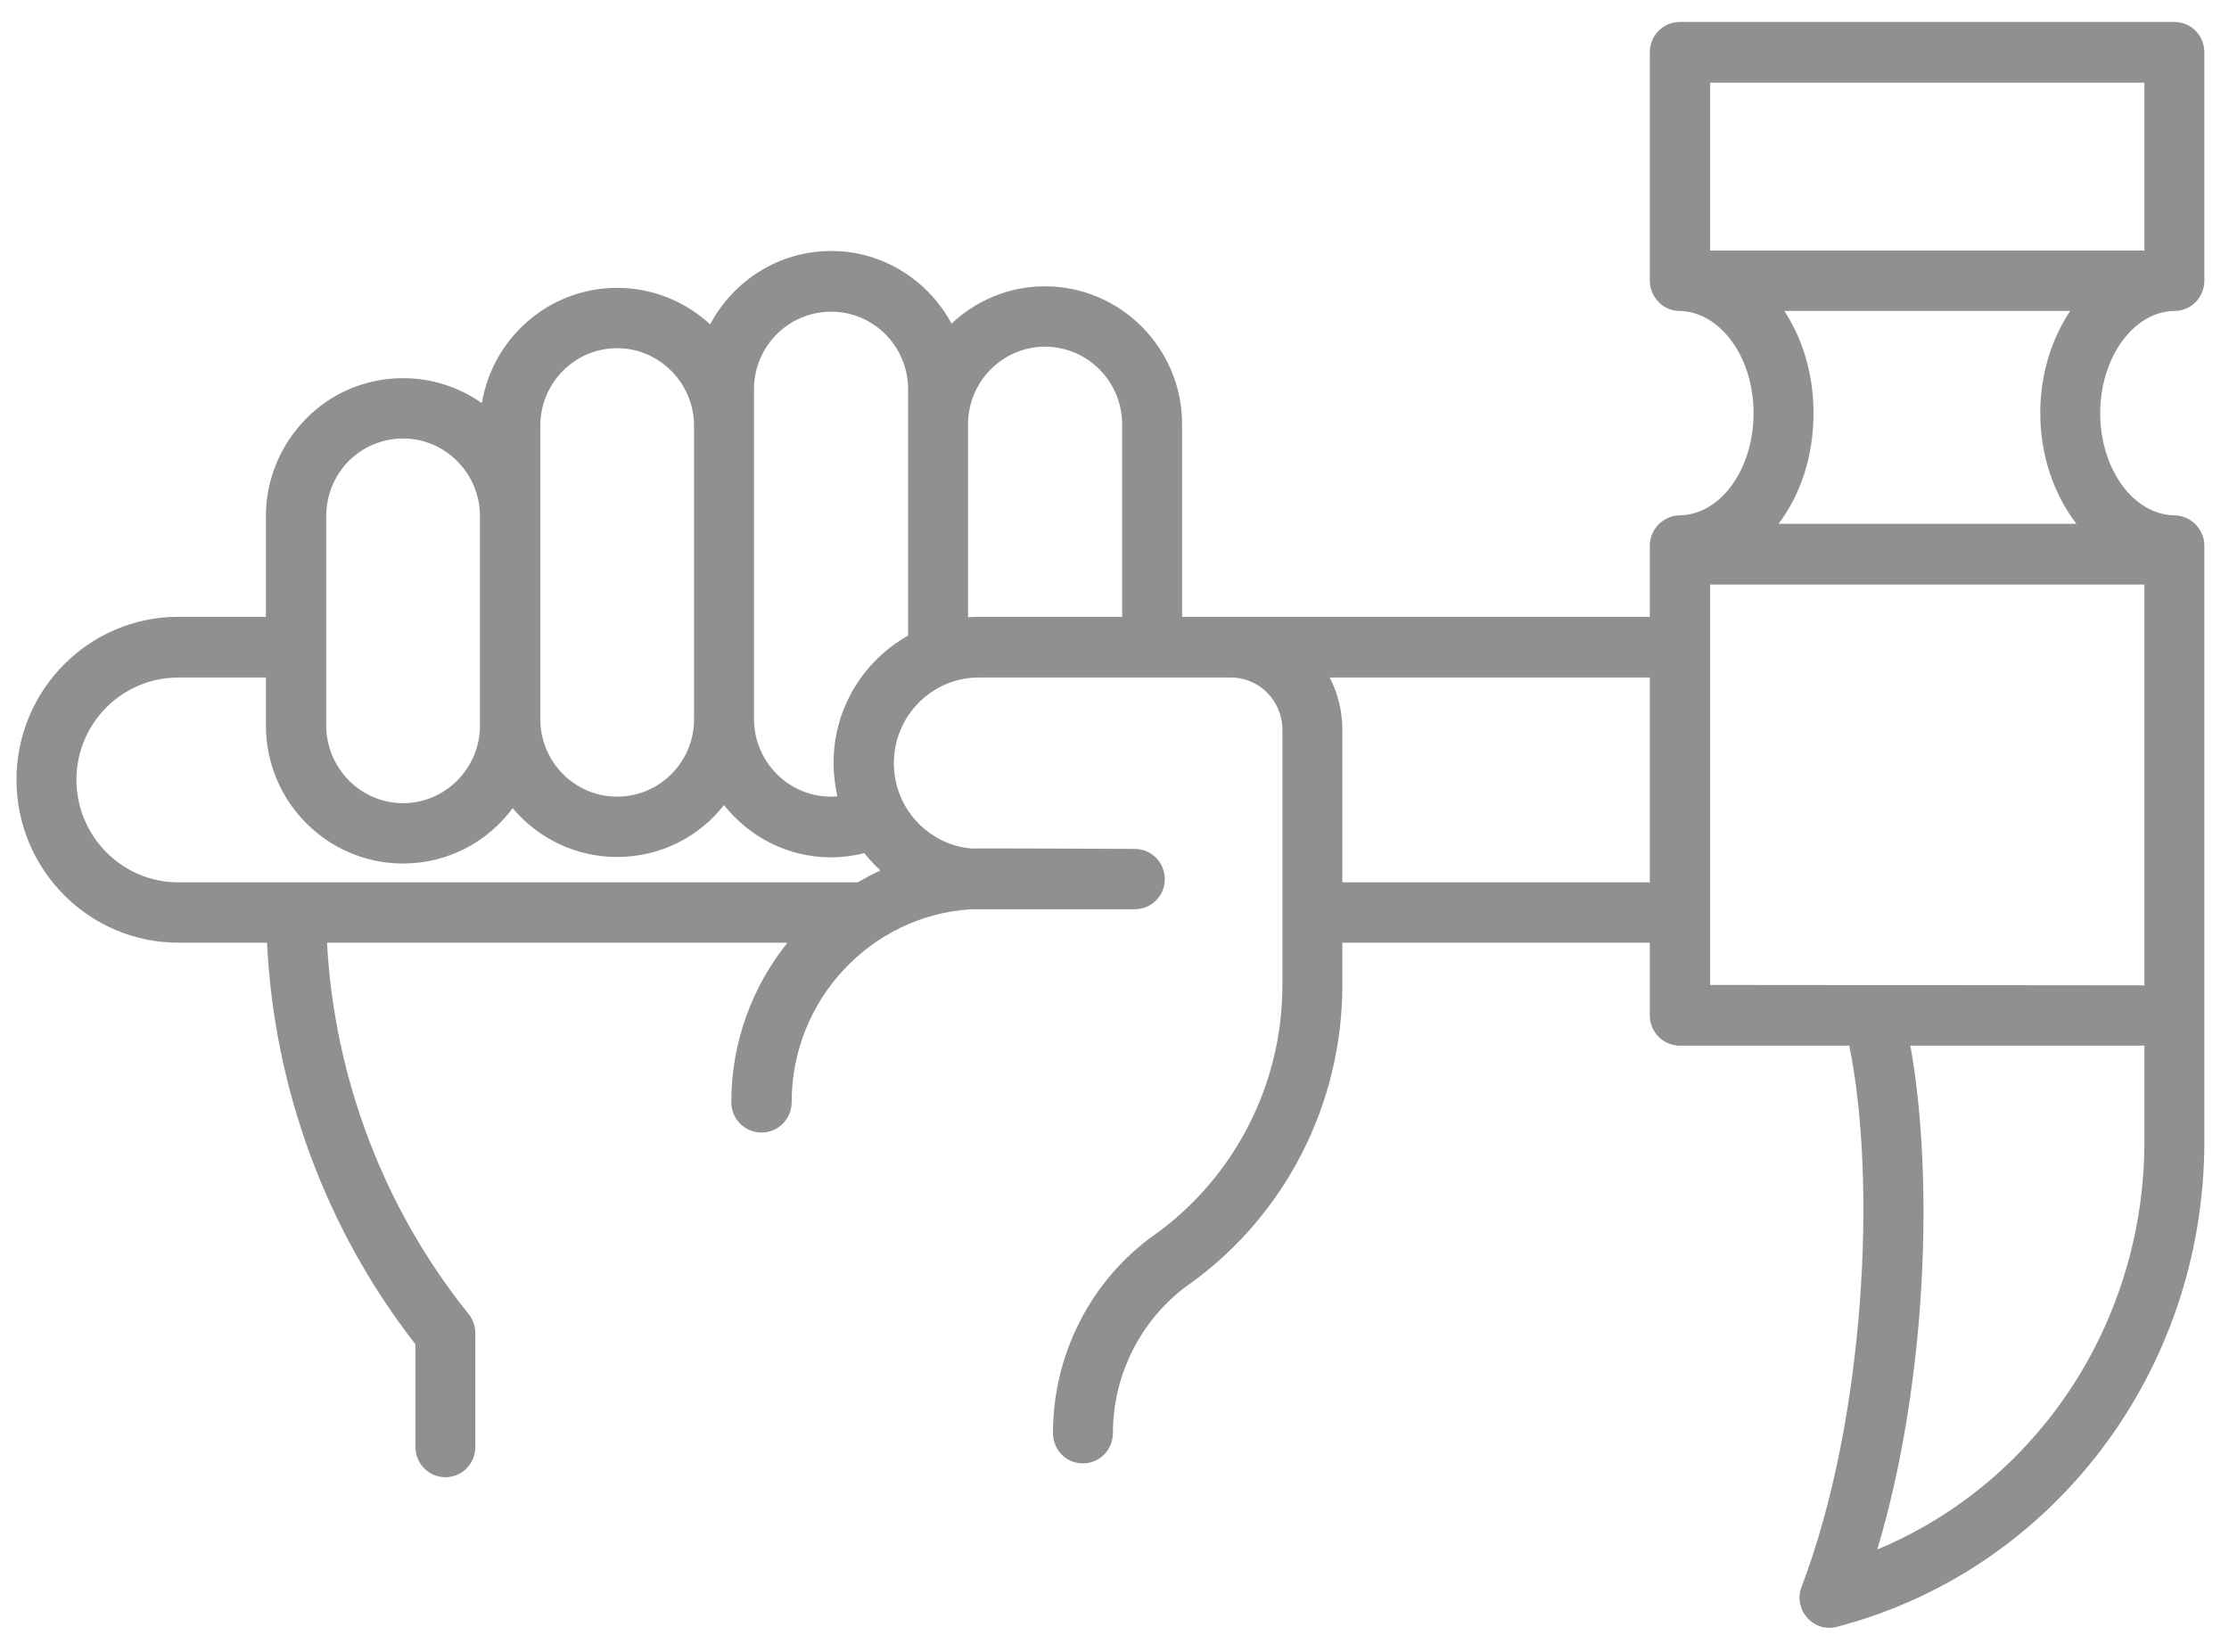 <svg id="SvgjsSvg1017" xmlns="http://www.w3.org/2000/svg" version="1.1" xmlns:xlink="http://www.w3.org/1999/xlink" xmlns:svgjs="http://svgjs.com/svgjs" width="58" height="43"><defs id="SvgjsDefs1018"></defs><path id="SvgjsPath1019" d="M1551.359 2359.701L1551.359 2344.201C1551.359 2343.771 1551.009 2343.421 1550.589 2343.411C1549.519 2343.401 1548.649 2342.211 1548.649 2340.751C1548.649 2339.301 1549.519 2338.101 1550.589 2338.091C1551.009 2338.091 1551.359 2337.741 1551.359 2337.301L1551.359 2331.361C1551.359 2330.921 1551.009 2330.571 1550.579 2330.571L1537.709 2330.571C1537.279 2330.571 1536.929 2330.921 1536.929 2331.361L1536.929 2337.301C1536.929 2337.731 1537.279 2338.091 1537.699 2338.091C1538.769 2338.111 1539.629 2339.301 1539.629 2340.751C1539.629 2342.211 1538.769 2343.401 1537.699 2343.411C1537.279 2343.421 1536.929 2343.771 1536.929 2344.201L1536.929 2346.051L1524.759 2346.051L1524.759 2341.041C1524.759 2339.061 1523.159 2337.451 1521.189 2337.451C1520.249 2337.451 1519.399 2337.821 1518.759 2338.421C1518.159 2337.301 1516.979 2336.531 1515.629 2336.531C1514.259 2336.531 1513.079 2337.311 1512.479 2338.441C1511.839 2337.851 1510.989 2337.491 1510.059 2337.491C1508.289 2337.491 1506.819 2338.791 1506.539 2340.491C1505.959 2340.081 1505.249 2339.841 1504.489 2339.841C1503.539 2339.841 1502.639 2340.211 1501.969 2340.891C1501.299 2341.571 1500.919 2342.471 1500.919 2343.431L1500.919 2346.051L1498.639 2346.051C1496.319 2346.051 1494.429 2347.951 1494.429 2350.291C1494.429 2352.631 1496.319 2354.531 1498.639 2354.531L1500.949 2354.531C1501.129 2358.321 1502.479 2361.991 1504.809 2364.981L1504.809 2367.651C1504.809 2368.091 1505.159 2368.441 1505.589 2368.441C1506.019 2368.441 1506.369 2368.091 1506.369 2367.651L1506.369 2364.701C1506.369 2364.521 1506.309 2364.341 1506.199 2364.201C1503.989 2361.461 1502.699 2358.051 1502.509 2354.531L1514.489 2354.531C1513.579 2355.671 1513.029 2357.111 1513.029 2358.681C1513.029 2359.121 1513.379 2359.471 1513.819 2359.471C1514.249 2359.471 1514.599 2359.121 1514.599 2358.681C1514.599 2356.011 1516.669 2353.821 1519.269 2353.661C1519.339 2353.661 1523.529 2353.661 1523.529 2353.661C1523.959 2353.661 1524.309 2353.311 1524.309 2352.881C1524.309 2352.441 1523.959 2352.091 1523.529 2352.091C1523.529 2352.091 1519.389 2352.071 1519.289 2352.081C1518.159 2351.991 1517.259 2351.031 1517.259 2349.861C1517.259 2348.631 1518.249 2347.631 1519.469 2347.631L1526.029 2347.631C1526.769 2347.631 1527.369 2348.241 1527.369 2348.991L1527.369 2355.641C1527.369 2358.211 1526.129 2360.631 1524.059 2362.121L1524.029 2362.141C1522.379 2363.321 1521.399 2365.251 1521.399 2367.291C1521.399 2367.731 1521.739 2368.081 1522.179 2368.081C1522.609 2368.081 1522.959 2367.731 1522.959 2367.291C1522.959 2365.761 1523.699 2364.311 1524.939 2363.421L1524.959 2363.411C1527.449 2361.621 1528.929 2358.721 1528.929 2355.641L1528.929 2354.531L1536.929 2354.531L1536.929 2356.421C1536.929 2356.861 1537.279 2357.211 1537.709 2357.211L1542.119 2357.211C1542.839 2360.711 1542.539 2366.931 1540.879 2371.291C1540.769 2371.561 1540.829 2371.881 1541.029 2372.101C1541.219 2372.321 1541.519 2372.411 1541.809 2372.331C1547.429 2370.861 1551.359 2365.671 1551.359 2359.701ZM1538.499 2345.211L1549.799 2345.211L1549.799 2355.641L1538.499 2355.631ZM1498.639 2352.961C1497.179 2352.961 1495.989 2351.761 1495.989 2350.291C1495.989 2348.821 1497.179 2347.631 1498.639 2347.631L1500.919 2347.631L1500.919 2348.881C1500.919 2350.861 1502.519 2352.471 1504.489 2352.471C1505.649 2352.471 1506.689 2351.911 1507.339 2351.031C1507.999 2351.811 1508.969 2352.301 1510.059 2352.301C1511.179 2352.301 1512.189 2351.781 1512.839 2350.951C1513.499 2351.781 1514.499 2352.311 1515.629 2352.311C1515.919 2352.311 1516.209 2352.271 1516.489 2352.201C1516.619 2352.361 1516.759 2352.511 1516.909 2352.651C1516.709 2352.741 1516.509 2352.851 1516.319 2352.961ZM1515.789 2350.721C1515.739 2350.731 1515.679 2350.731 1515.629 2350.731C1514.519 2350.731 1513.629 2349.831 1513.619 2348.721C1513.619 2348.711 1513.619 2348.711 1513.619 2348.711L1513.619 2340.131C1513.619 2339.011 1514.519 2338.111 1515.629 2338.111C1516.729 2338.111 1517.629 2339.011 1517.629 2340.131L1517.629 2346.541C1516.469 2347.191 1515.689 2348.431 1515.689 2349.861C1515.689 2350.151 1515.729 2350.441 1515.789 2350.721ZM1549.799 2336.521L1538.499 2336.521L1538.499 2332.151L1549.799 2332.151ZM1512.059 2341.081C1512.059 2341.081 1512.059 2348.711 1512.059 2348.721C1512.059 2349.831 1511.159 2350.731 1510.059 2350.731C1508.949 2350.731 1508.059 2349.821 1508.059 2348.711L1508.059 2341.081C1508.059 2339.971 1508.949 2339.061 1510.059 2339.061C1511.159 2339.061 1512.059 2339.971 1512.059 2341.081ZM1528.929 2348.991C1528.929 2348.501 1528.809 2348.031 1528.599 2347.631L1536.929 2347.631L1536.929 2352.961L1528.929 2352.961ZM1540.429 2338.091L1547.869 2338.091C1547.379 2338.821 1547.089 2339.751 1547.089 2340.751C1547.089 2341.861 1547.449 2342.871 1548.029 2343.631L1540.279 2343.631C1540.849 2342.881 1541.189 2341.871 1541.189 2340.751C1541.189 2339.741 1540.909 2338.821 1540.429 2338.091ZM1503.069 2342.001C1503.449 2341.621 1503.959 2341.411 1504.489 2341.411C1505.589 2341.411 1506.489 2342.321 1506.489 2343.431L1506.489 2348.881C1506.489 2349.991 1505.589 2350.901 1504.489 2350.901C1503.389 2350.901 1502.489 2349.991 1502.489 2348.881L1502.489 2343.431C1502.489 2342.891 1502.699 2342.381 1503.069 2342.001ZM1523.199 2346.051L1519.469 2346.051C1519.379 2346.051 1519.279 2346.061 1519.189 2346.061L1519.189 2341.041C1519.189 2339.931 1520.089 2339.021 1521.189 2339.021C1522.299 2339.021 1523.199 2339.931 1523.199 2341.041ZM1549.799 2357.211L1549.799 2359.701C1549.799 2364.421 1547.009 2368.591 1542.849 2370.321C1544.159 2365.931 1544.319 2360.591 1543.709 2357.211Z " fill="#909090" fill-opacity="1" transform="matrix(1,0,0,1,-1494,-2330)"></path></svg>